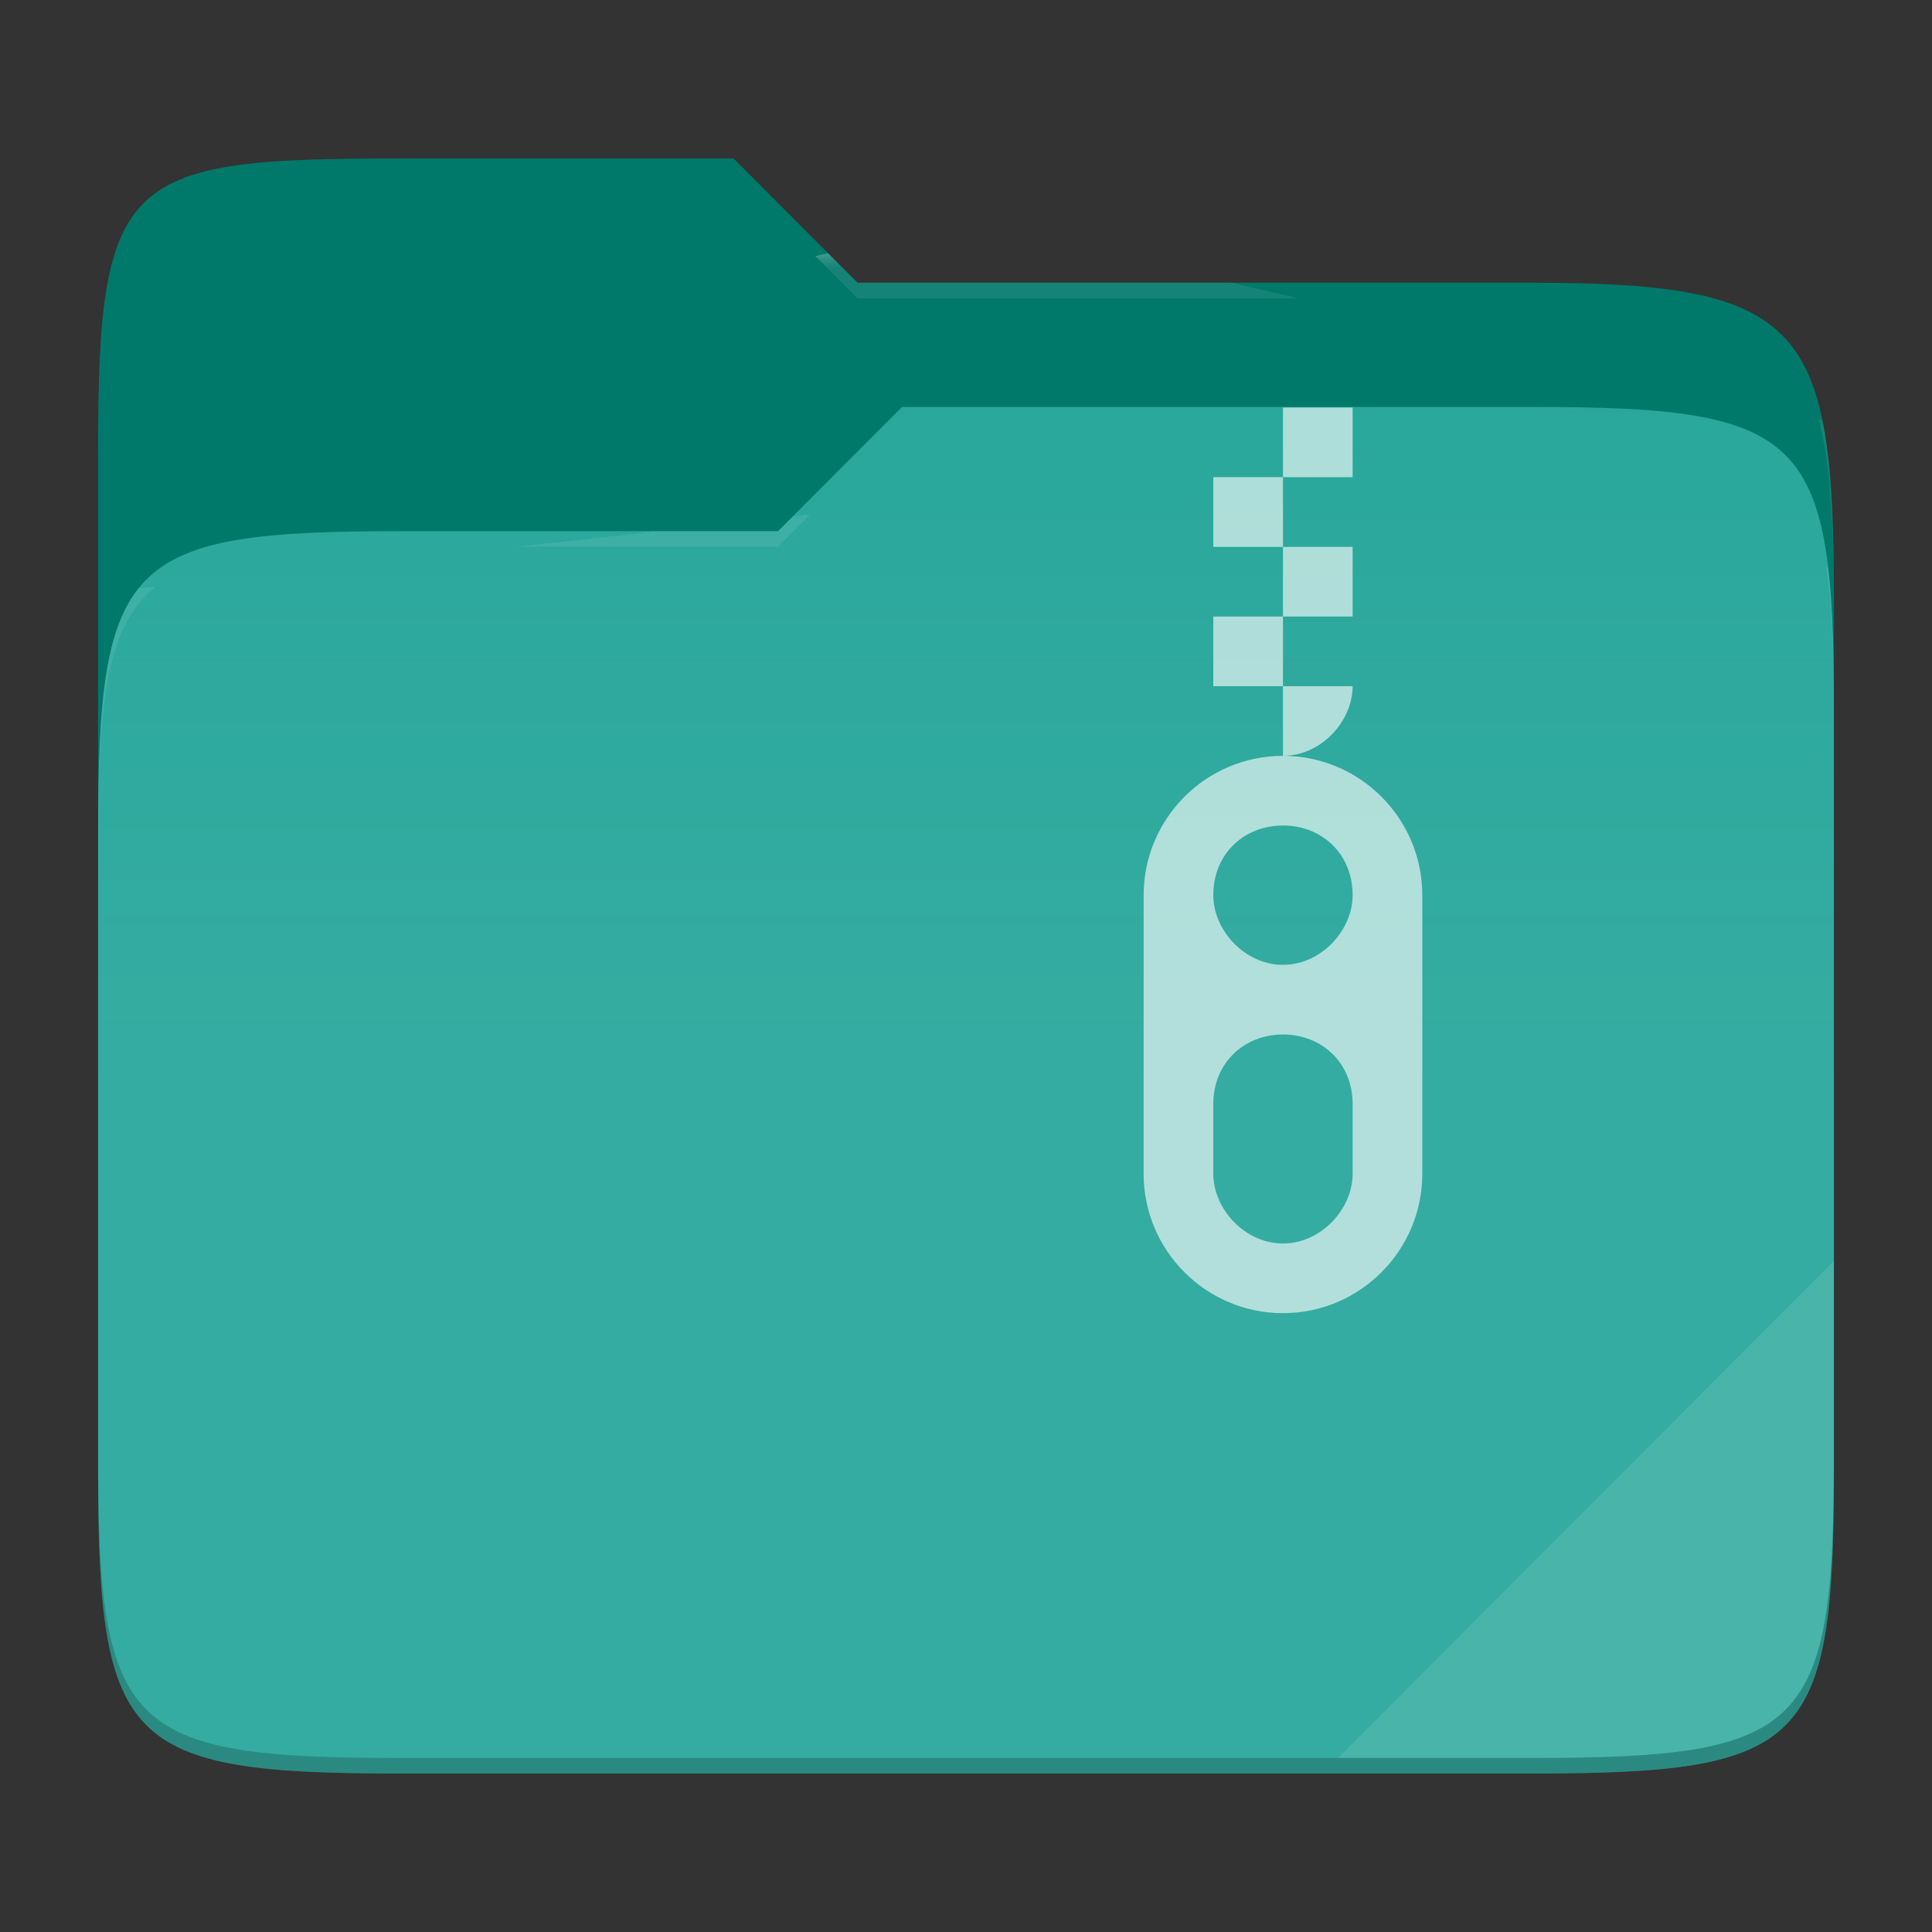 <?xml version="1.0" standalone="no"?><!-- Generator: Gravit.io -->
<svg xmlns="http://www.w3.org/2000/svg" 
  xmlns:xlink="http://www.w3.org/1999/xlink" style="isolation:isolate" viewBox="0 0 256 256" width="256" height="256">
  <rect x="0" y="0" width="256" height="256" fill="#333333" stroke="none"/>
  <switch>
    <g>
      <g id="folder">
        <path d=" M 53.039 21 C 16.724 21 13 23.055 13 59.371 L 13 111.538 L 243 111.538 L 243 79.563 C 243 43.247 239.276 37.461 202.961 37.461 L 113.625 37.461 L 97.198 21 L 53.039 21 Z " id="orange" fill="#00796B"/>
        <path d=" M 53.039 70.384 C 16.722 70.384 13 74.114 13 110.429 L 13 194.953 C 13 231.269 16.722 235 53.039 235 L 202.961 235 C 239.278 235 243 231.269 243 194.953 L 243 93.969 C 243 57.653 239.278 53.922 202.961 53.922 L 119.53 53.922 L 103.092 70.384 L 53.039 70.384 Z " id="change-color-easy" fill="#26A69A"/>
        <linearGradient id="_lgradient_39" x1="0" y1="0.5" x2="2.83276944882399e-16" y2="-0.5" gradientTransform="matrix(230,0,0,181.078,13,53.922)" gradientUnits="userSpaceOnUse">
          <stop offset="0%" stop-opacity="0.07" style="stop-color:rgb(255,255,255)"/>
          <stop offset="67.282%" stop-opacity="0" style="stop-color:rgb(252,239,232)"/>
        </linearGradient>
        <path d=" M 53.039 70.384 C 16.722 70.384 13 74.114 13 110.429 L 13 194.953 C 13 231.269 16.722 235 53.039 235 L 202.961 235 C 239.278 235 243 231.269 243 194.953 L 243 93.969 C 243 57.653 239.278 53.922 202.961 53.922 L 119.53 53.922 L 103.092 70.384 L 53.039 70.384 Z " id="gradient white" fill="url(#_lgradient_39)"/>
        <g opacity="0.4">
          <radialGradient id="_rgradient_77" fx="0.5" fy="0.136" cx="0.5" cy="0.5" r="0.272" gradientTransform="matrix(230,0,0,60.62,13,21)" gradientUnits="userSpaceOnUse">
            <stop offset="0%" stop-opacity="1" style="stop-color:rgb(255,255,255)"/>
            <stop offset="100%" stop-opacity="0.204" style="stop-color:rgb(255,255,255)"/>
          </radialGradient>
          <path d=" M 53.039 21 C 16.724 21 13 23.055 13 59.371 L 13 61.43 C 13 25.114 16.724 23.057 53.039 23.057 L 97.198 23.057 L 113.625 39.518 L 202.961 39.518 C 239.276 39.518 243 45.304 243 81.62 L 243 79.563 C 243 43.247 239.276 37.461 202.961 37.461 L 113.625 37.461 L 97.198 21 L 53.039 21 Z " id="white" fill="url(#_rgradient_77)"/>
        </g>
        <g opacity="0.4">
          <radialGradient id="_rgradient_78" fx="0.482" fy="0.211" cx="0.5" cy="0.5" r="0.272" gradientTransform="matrix(230,0,0,58.565,13,53.922)" gradientUnits="userSpaceOnUse">
            <stop offset="0%" stop-opacity="1" style="stop-color:rgb(255,255,255)"/>
            <stop offset="100%" stop-opacity="0.204" style="stop-color:rgb(255,255,255)"/>
          </radialGradient>
          <path d=" M 119.53 53.922 L 103.092 70.384 L 53.039 70.384 C 16.724 70.384 13 74.112 13 110.427 L 13 112.487 C 13 76.171 16.724 72.441 53.039 72.441 L 103.092 72.441 L 119.53 55.981 L 202.961 55.981 C 239.276 55.981 243 59.708 243 96.024 L 243 93.967 C 243 57.651 239.276 53.922 202.961 53.922 L 119.53 53.922 Z " id="white" fill="url(#_rgradient_78)"/>
        </g>
        <g opacity="0.1">
          <path d=" M 243 167.096 L 177.285 232.941 L 202.961 232.941 C 239.276 232.941 243 229.214 243 192.898 L 243 167.096 Z " id="white" fill="rgb(255,255,255)"/>
        </g>
        <g opacity="0.2">
          <path d=" M 13 192.898 L 13 194.955 C 13 231.271 16.724 235 53.039 235 L 202.961 235 C 239.276 235 243 231.271 243 194.955 L 243 192.898 C 243 229.214 239.276 232.941 202.961 232.941 L 53.039 232.941 C 16.724 232.941 13 229.214 13 192.898 Z " id="dark" fill="rgb(0,0,0)"/>
        </g>
      </g>
      <g opacity="0.62">
        <path d=" M 170 54 L 170 63.231 L 179.231 63.231 L 179.231 54 L 170 54 L 170 54 Z  M 170 63.231 L 160.769 63.231 L 160.769 72.462 L 170 72.462 L 170 63.231 L 170 63.231 Z  M 170 72.462 L 170 81.692 L 179.231 81.692 L 179.231 72.462 L 170 72.462 L 170 72.462 Z  M 170 81.692 L 160.769 81.692 L 160.769 90.923 L 170 90.923 L 170 81.692 L 170 81.692 Z  M 170 90.923 L 170 100.154 C 175.095 100.154 179.231 95.538 179.231 90.923 L 170 90.923 L 170 90.923 Z  M 170 109.385 C 175.095 109.385 179.231 113.077 179.231 118.615 C 179.231 123.231 175.095 127.846 170 127.846 C 164.905 127.846 160.769 123.231 160.769 118.615 C 160.769 113.077 164.905 109.385 170 109.385 L 170 109.385 Z  M 170 137.077 C 175.095 137.077 179.231 140.769 179.231 146.308 L 179.231 155.538 C 179.231 160.154 175.095 164.769 170 164.769 C 164.905 164.769 160.769 160.154 160.769 155.538 L 160.769 146.308 C 160.769 140.769 164.905 137.077 170 137.077 L 170 137.077 Z  M 170 100.154 C 159.8 100.154 151.538 108.462 151.538 118.615 L 151.538 155.538 C 151.538 165.692 159.8 174 170 174 C 180.2 174 188.462 165.692 188.462 155.538 L 188.462 118.615 C 188.462 108.462 180.2 100.154 170 100.154 L 170 100.154 L 170 100.154 Z " fill-rule="evenodd" id="tar" fill="#FFFFFF"/>
      </g>
    </g>
  </switch>
</svg>